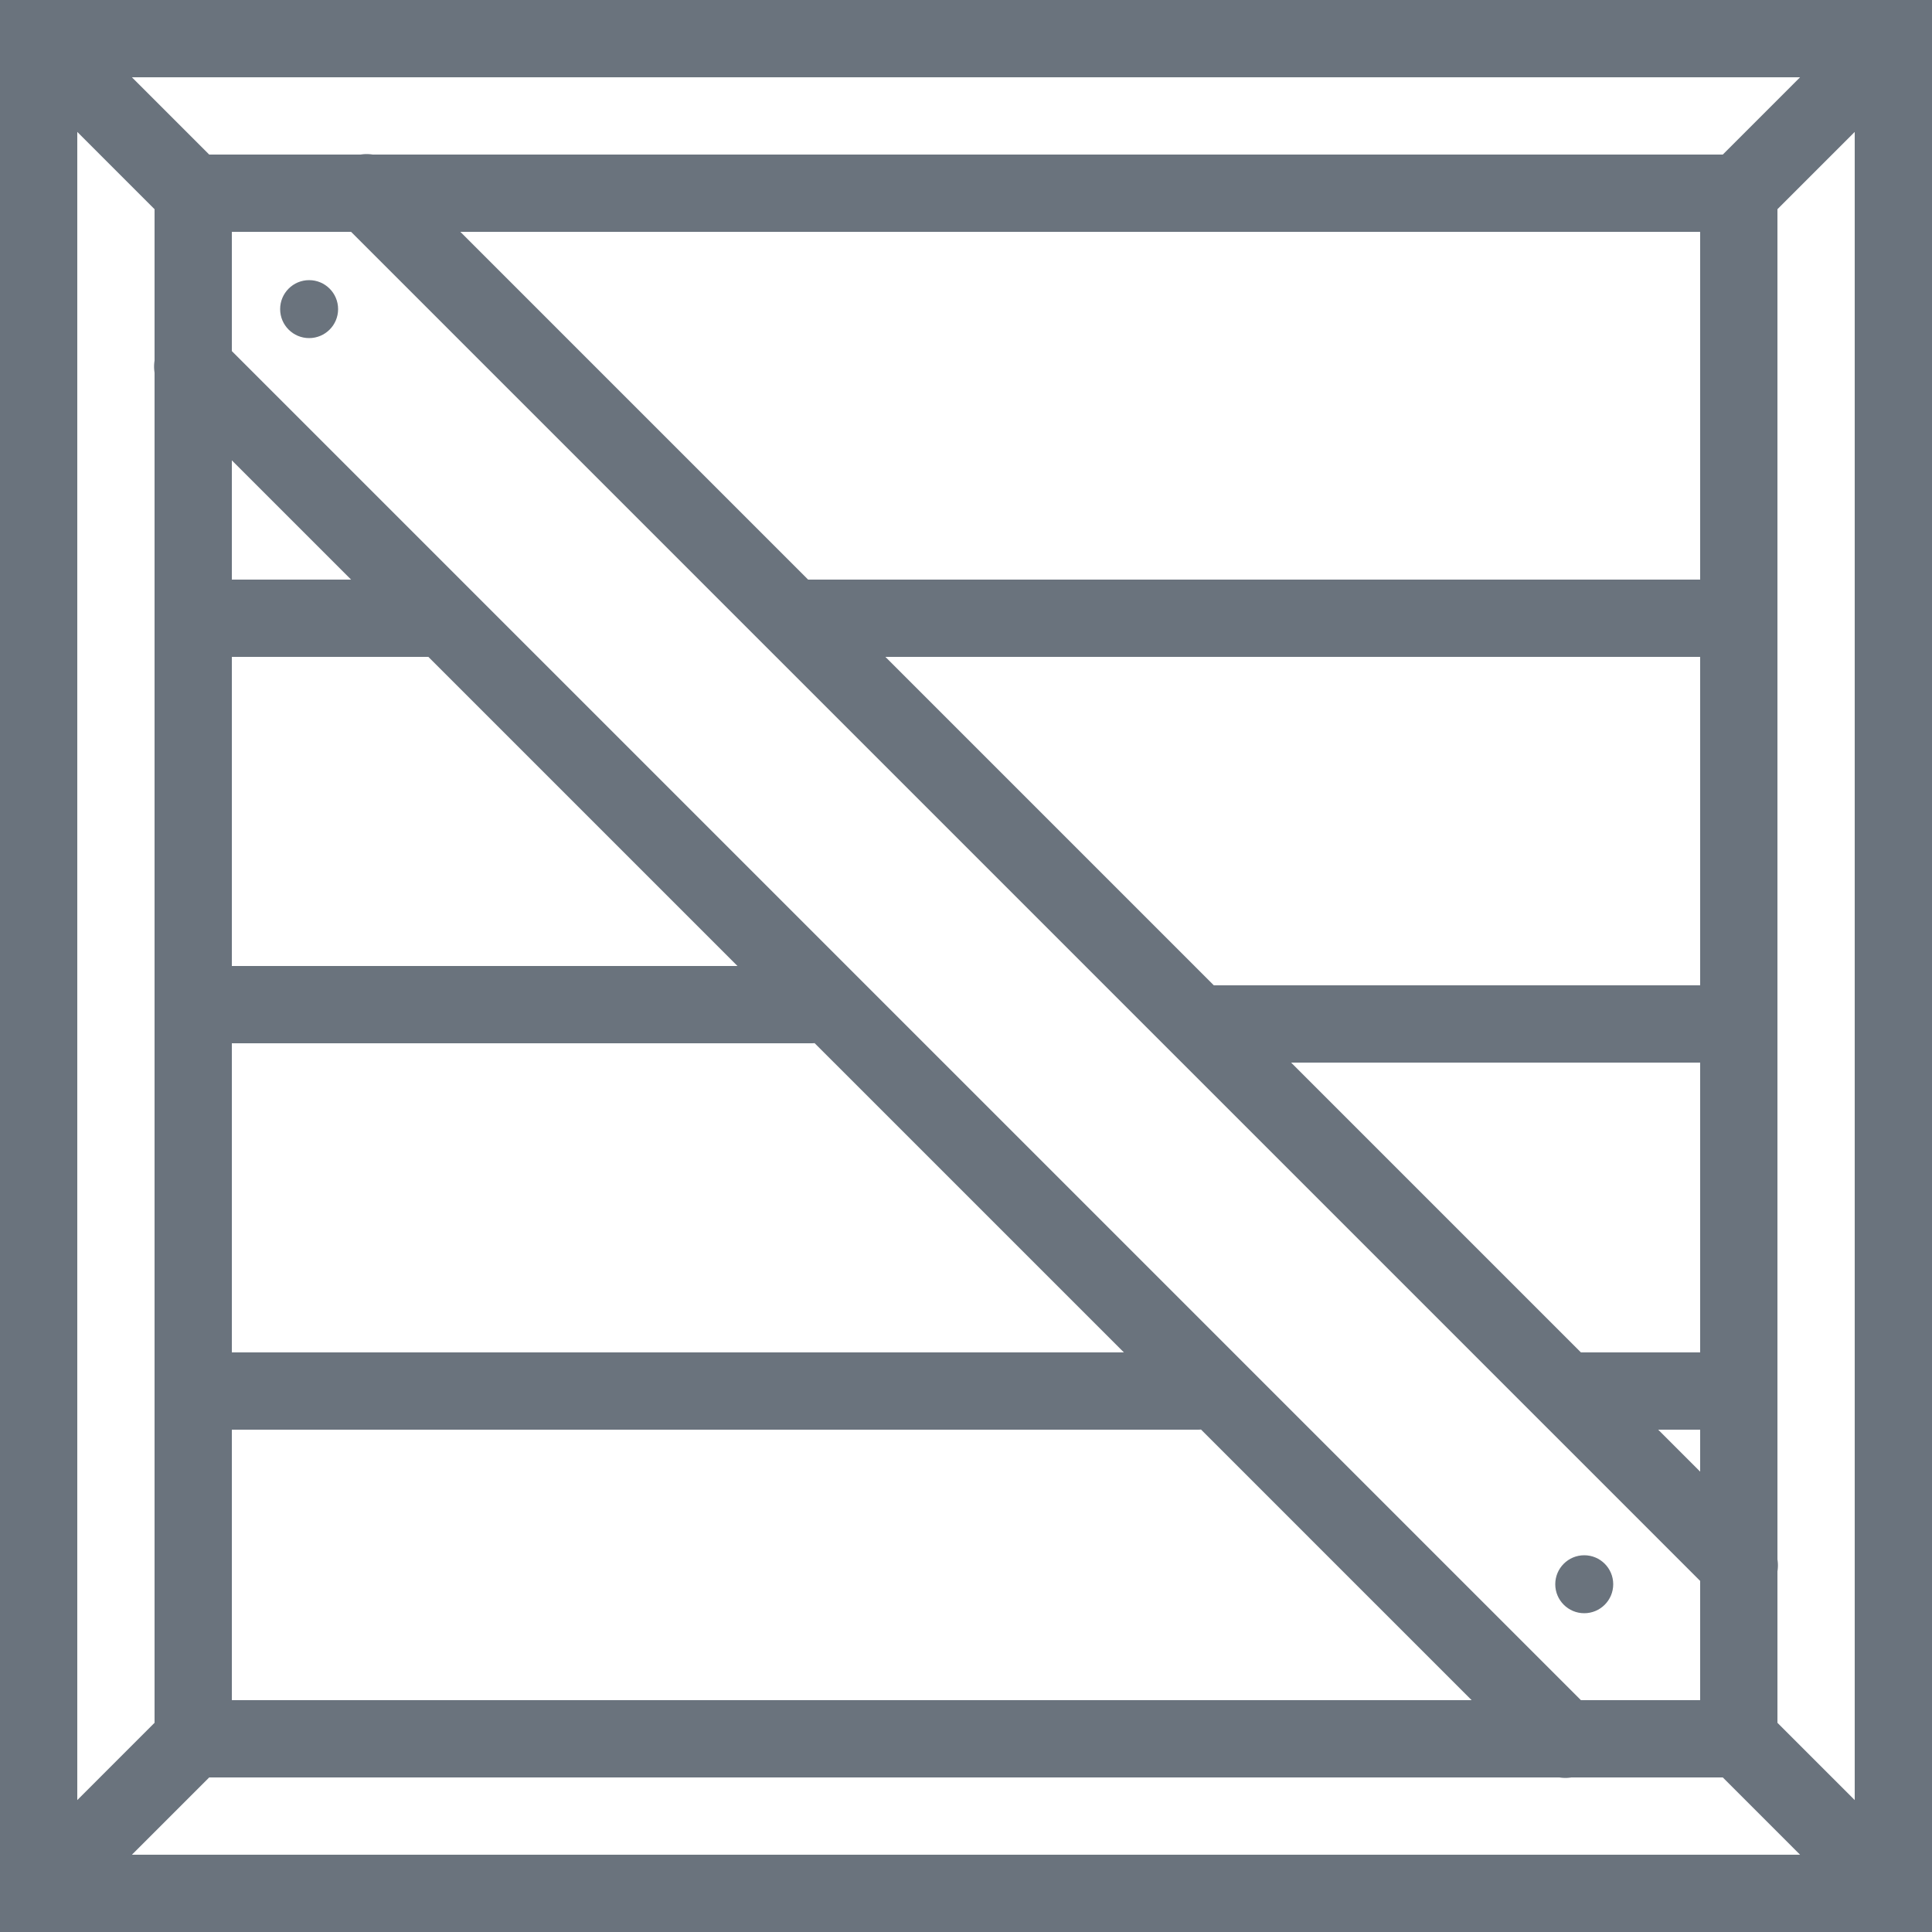 <svg viewBox="0 0 100 100" xmlns="http://www.w3.org/2000/svg" fill-rule="evenodd" clip-rule="evenodd" stroke-linejoin="round" stroke-miterlimit="2" class="icon"><path d="M0 0v100h100V0H0zm4 4v92h92V4H4z" fill="#6a737d"/><path d="M8 8v84h84V8H8zm4 4v76h76V12H12z" fill="#6a737d"/><path d="M88.586 91.414l7 7a2 2 0 102.828-2.828l-7-7a2 2 0 10-2.828 2.828zm-84.172 7l7-7a2 2 0 10-2.828-2.828l-7 7a2 2 0 102.828 2.828zM18.172 30l-9.586-9.586a2 2 0 112.828-2.828l71 71a2 2 0 11-2.828 2.828L62.164 73.993A1.784 1.784 0 0162 74H10a2 2 0 010-4h48.172L42.164 53.993A1.784 1.784 0 0142 54H10a2 2 0 010-4h28.172l-16-16H10a2 2 0 010-4h8.172zm67.656 44l5.586 5.586a2 2 0 11-2.828 2.828l-71-71a2 2 0 112.828-2.828L41.828 30H90a2 2 0 010 4H45.828l17 17H90a2 2 0 010 4H66.828l15 15H90a2 2 0 010 4h-4.172zm9.758-72.414l-7 7a2 2 0 102.828 2.828l7-7a2 2 0 10-2.828-2.828zm-94 2.828l7 7a2 2 0 102.828-2.828l-7-7a2 2 0 10-2.828 2.828z" fill="#6a737d"/><circle cx="159.5" cy="160.5" r="1.5" fill="#6a737d" transform="translate(-77.5 -78.5)"/><circle cx="159.5" cy="160.5" r="1.5" fill="#6a737d" transform="translate(-143.5 -144.5)"/></svg>